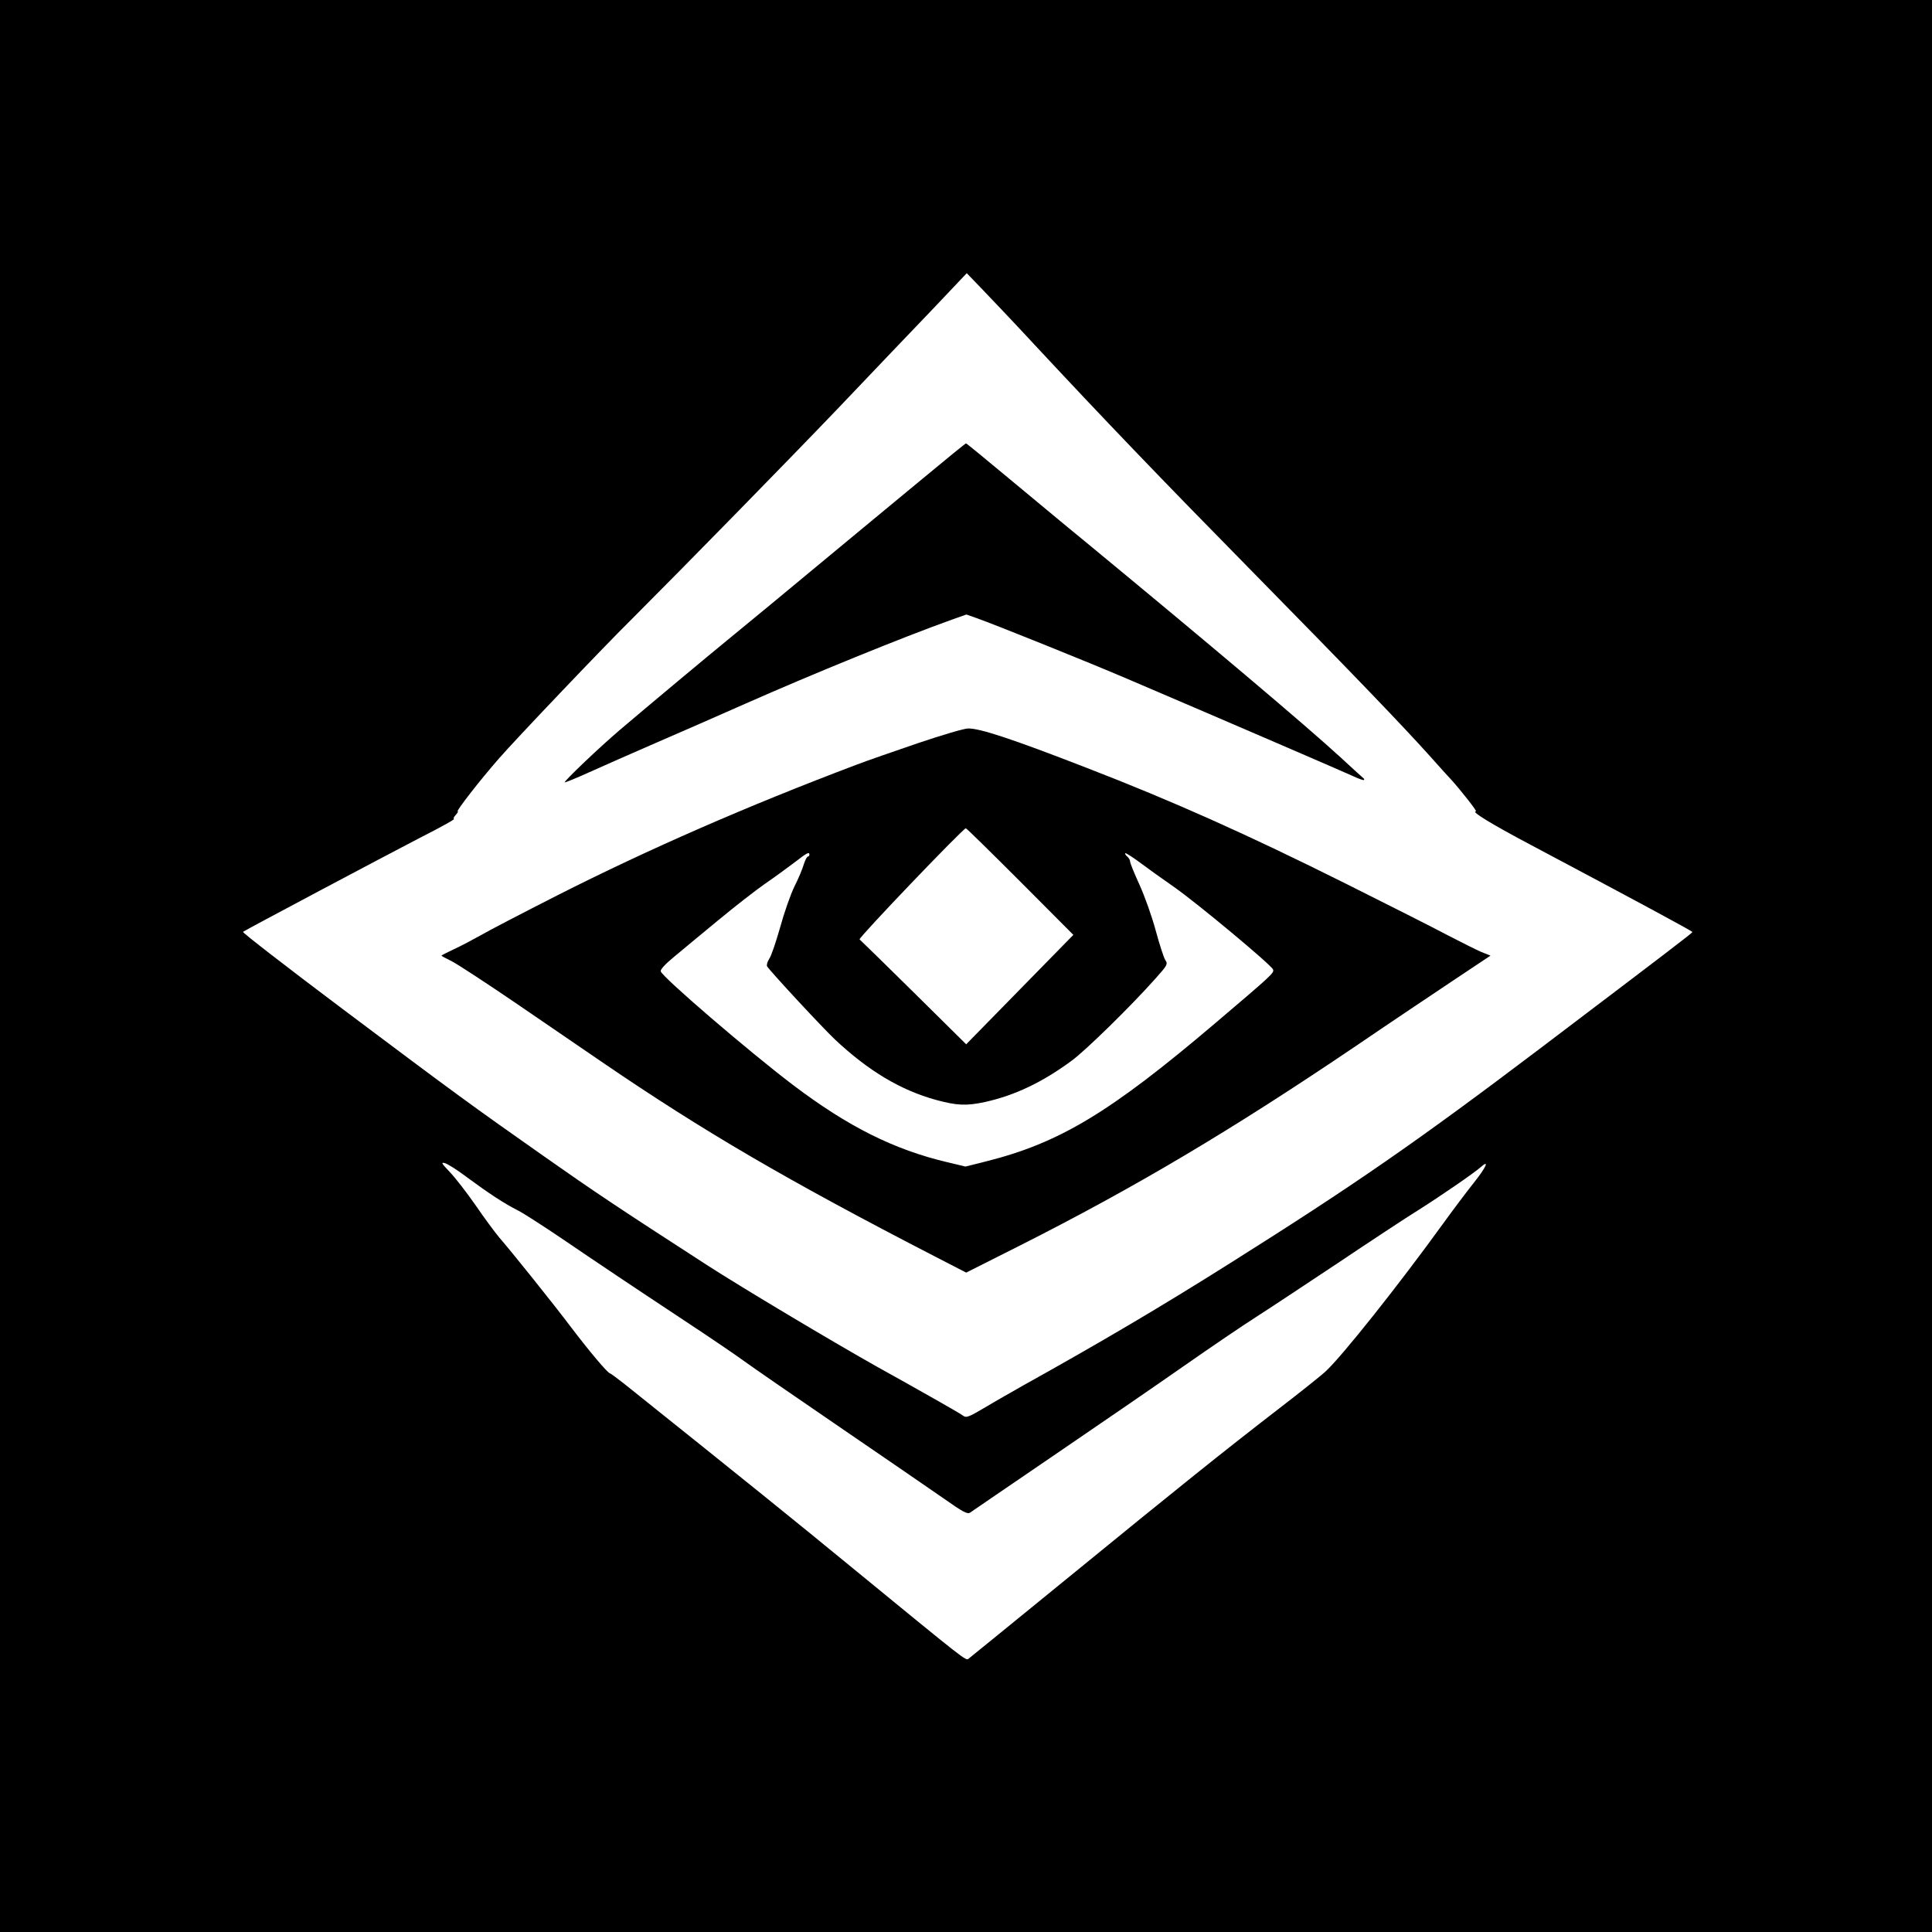 <?xml version="1.0" standalone="no"?>
<!DOCTYPE svg PUBLIC "-//W3C//DTD SVG 20010904//EN"
 "http://www.w3.org/TR/2001/REC-SVG-20010904/DTD/svg10.dtd">
<svg version="1.0" xmlns="http://www.w3.org/2000/svg"
 width="1024" height="1024" viewBox="0 0 1024 1024"
 preserveAspectRatio="xMidYMid meet">
  <rect width="1024" height="1024" fill="white"/>
<g transform="translate(0,1024) scale(0.1,-0.1)"
fill="#000000" stroke="none">
<path d="M0 5120 l0 -5120 5120 0 5120 0 0 5120 0 5120 -5120 0 -5120 0 0
-5120z m5485 3291 c367 -394 666 -706 1150 -1198 525 -534 801 -821 946 -983
52 -58 102 -114 113 -125 48 -53 136 -165 129 -165 -29 0 77 -65 292 -179 541
-287 855 -456 855 -461 0 -5 -118 -95 -803 -614 -661 -500 -988 -726 -1647
-1141 -368 -232 -685 -419 -1100 -650 -58 -33 -148 -84 -201 -116 -87 -51 -98
-55 -115 -42 -10 8 -80 48 -154 90 -74 42 -211 119 -305 171 -240 135 -712
417 -895 535 -475 307 -602 392 -865 577 -387 272 -463 327 -1077 788 -290
218 -524 399 -520 403 7 7 765 409 937 498 122 62 191 101 181 101 -5 0 -1 9
9 20 10 11 15 20 11 20 -10 0 118 165 217 278 83 96 553 590 707 742 281 281
831 843 1096 1120 175 184 400 420 499 523 l179 189 81 -84 c44 -46 171 -179
280 -297z m-3011 -4410 c118 -87 197 -139 270 -176 32 -16 135 -83 230 -147
191 -130 358 -242 677 -453 118 -78 249 -167 290 -197 41 -30 268 -187 504
-348 237 -162 486 -333 555 -381 105 -74 128 -86 142 -76 9 7 210 143 445 304
235 160 545 373 688 473 143 100 314 216 380 258 66 42 262 172 435 287 173
116 364 242 424 279 119 75 298 198 333 229 49 44 32 3 -34 -80 -38 -48 -112
-146 -164 -218 -238 -329 -531 -697 -620 -781 -24 -23 -136 -112 -249 -199
-302 -233 -536 -421 -1115 -894 -286 -233 -525 -428 -532 -433 -14 -11 -15
-10 -608 476 -329 270 -546 445 -1217 982 -38 30 -71 54 -75 55 -12 1 -112
120 -206 244 -91 121 -318 404 -380 475 -21 25 -78 101 -125 170 -48 69 -110
149 -138 178 -44 46 -48 53 -26 47 13 -3 66 -36 116 -74z"/>
<path d="M4890 7703 c-124 -102 -367 -304 -540 -447 -173 -144 -378 -313 -455
-376 -153 -125 -452 -375 -610 -509 -109 -93 -297 -272 -292 -278 2 -1 60 22
128 53 68 31 228 101 354 156 127 55 340 148 475 208 362 160 831 351 1093
445 l79 28 51 -18 c100 -35 594 -234 802 -323 543 -232 1145 -492 1195 -515
30 -14 57 -24 59 -21 2 2 2 5 0 7 -2 1 -58 52 -124 113 -185 170 -710 613
-1354 1144 -91 74 -268 222 -395 327 -127 106 -233 193 -236 193 -3 0 -106
-84 -230 -187z"/>
<path d="M4865 6301 c-126 -43 -273 -94 -325 -114 -580 -219 -1103 -448 -1585
-692 -181 -92 -364 -187 -405 -211 -41 -23 -105 -57 -142 -74 -38 -18 -68 -33
-68 -35 0 -2 24 -15 53 -29 28 -14 180 -113 337 -220 157 -107 366 -250 465
-318 535 -365 976 -623 1763 -1029 l163 -84 282 142 c614 310 1124 613 1782
1058 176 120 409 276 517 348 l198 132 -48 19 c-26 11 -105 51 -177 88 -71 38
-317 162 -545 276 -517 258 -914 436 -1375 614 -394 153 -562 208 -624 207
-20 0 -139 -35 -266 -78z m542 -733 l282 -283 -284 -290 -284 -290 -278 275
c-153 151 -282 277 -287 281 -8 7 549 589 563 589 4 0 133 -127 288 -282z
m-1117 142 c0 -5 -4 -10 -8 -10 -5 0 -15 -19 -22 -42 -7 -24 -29 -77 -50 -118
-20 -41 -54 -138 -75 -215 -22 -77 -47 -152 -58 -167 -10 -16 -15 -33 -11 -40
16 -26 293 -325 360 -388 177 -166 347 -268 536 -320 111 -30 159 -32 258 -11
158 35 304 104 460 219 74 54 312 287 443 434 65 73 68 78 53 100 -8 13 -31
84 -51 158 -20 74 -59 183 -86 242 -27 59 -49 113 -49 121 0 8 -7 20 -15 27
-9 7 -13 15 -11 18 3 2 38 -20 77 -49 40 -30 121 -88 180 -129 122 -85 517
-414 526 -438 8 -18 -1 -26 -307 -286 -557 -473 -824 -634 -1215 -732 l-108
-27 -96 23 c-283 67 -525 188 -816 408 -235 178 -698 576 -703 604 -2 10 25
39 70 76 40 34 145 120 233 193 88 73 201 161 250 195 50 34 119 85 155 112
67 52 80 59 80 42z"/>
</g>
</svg>
